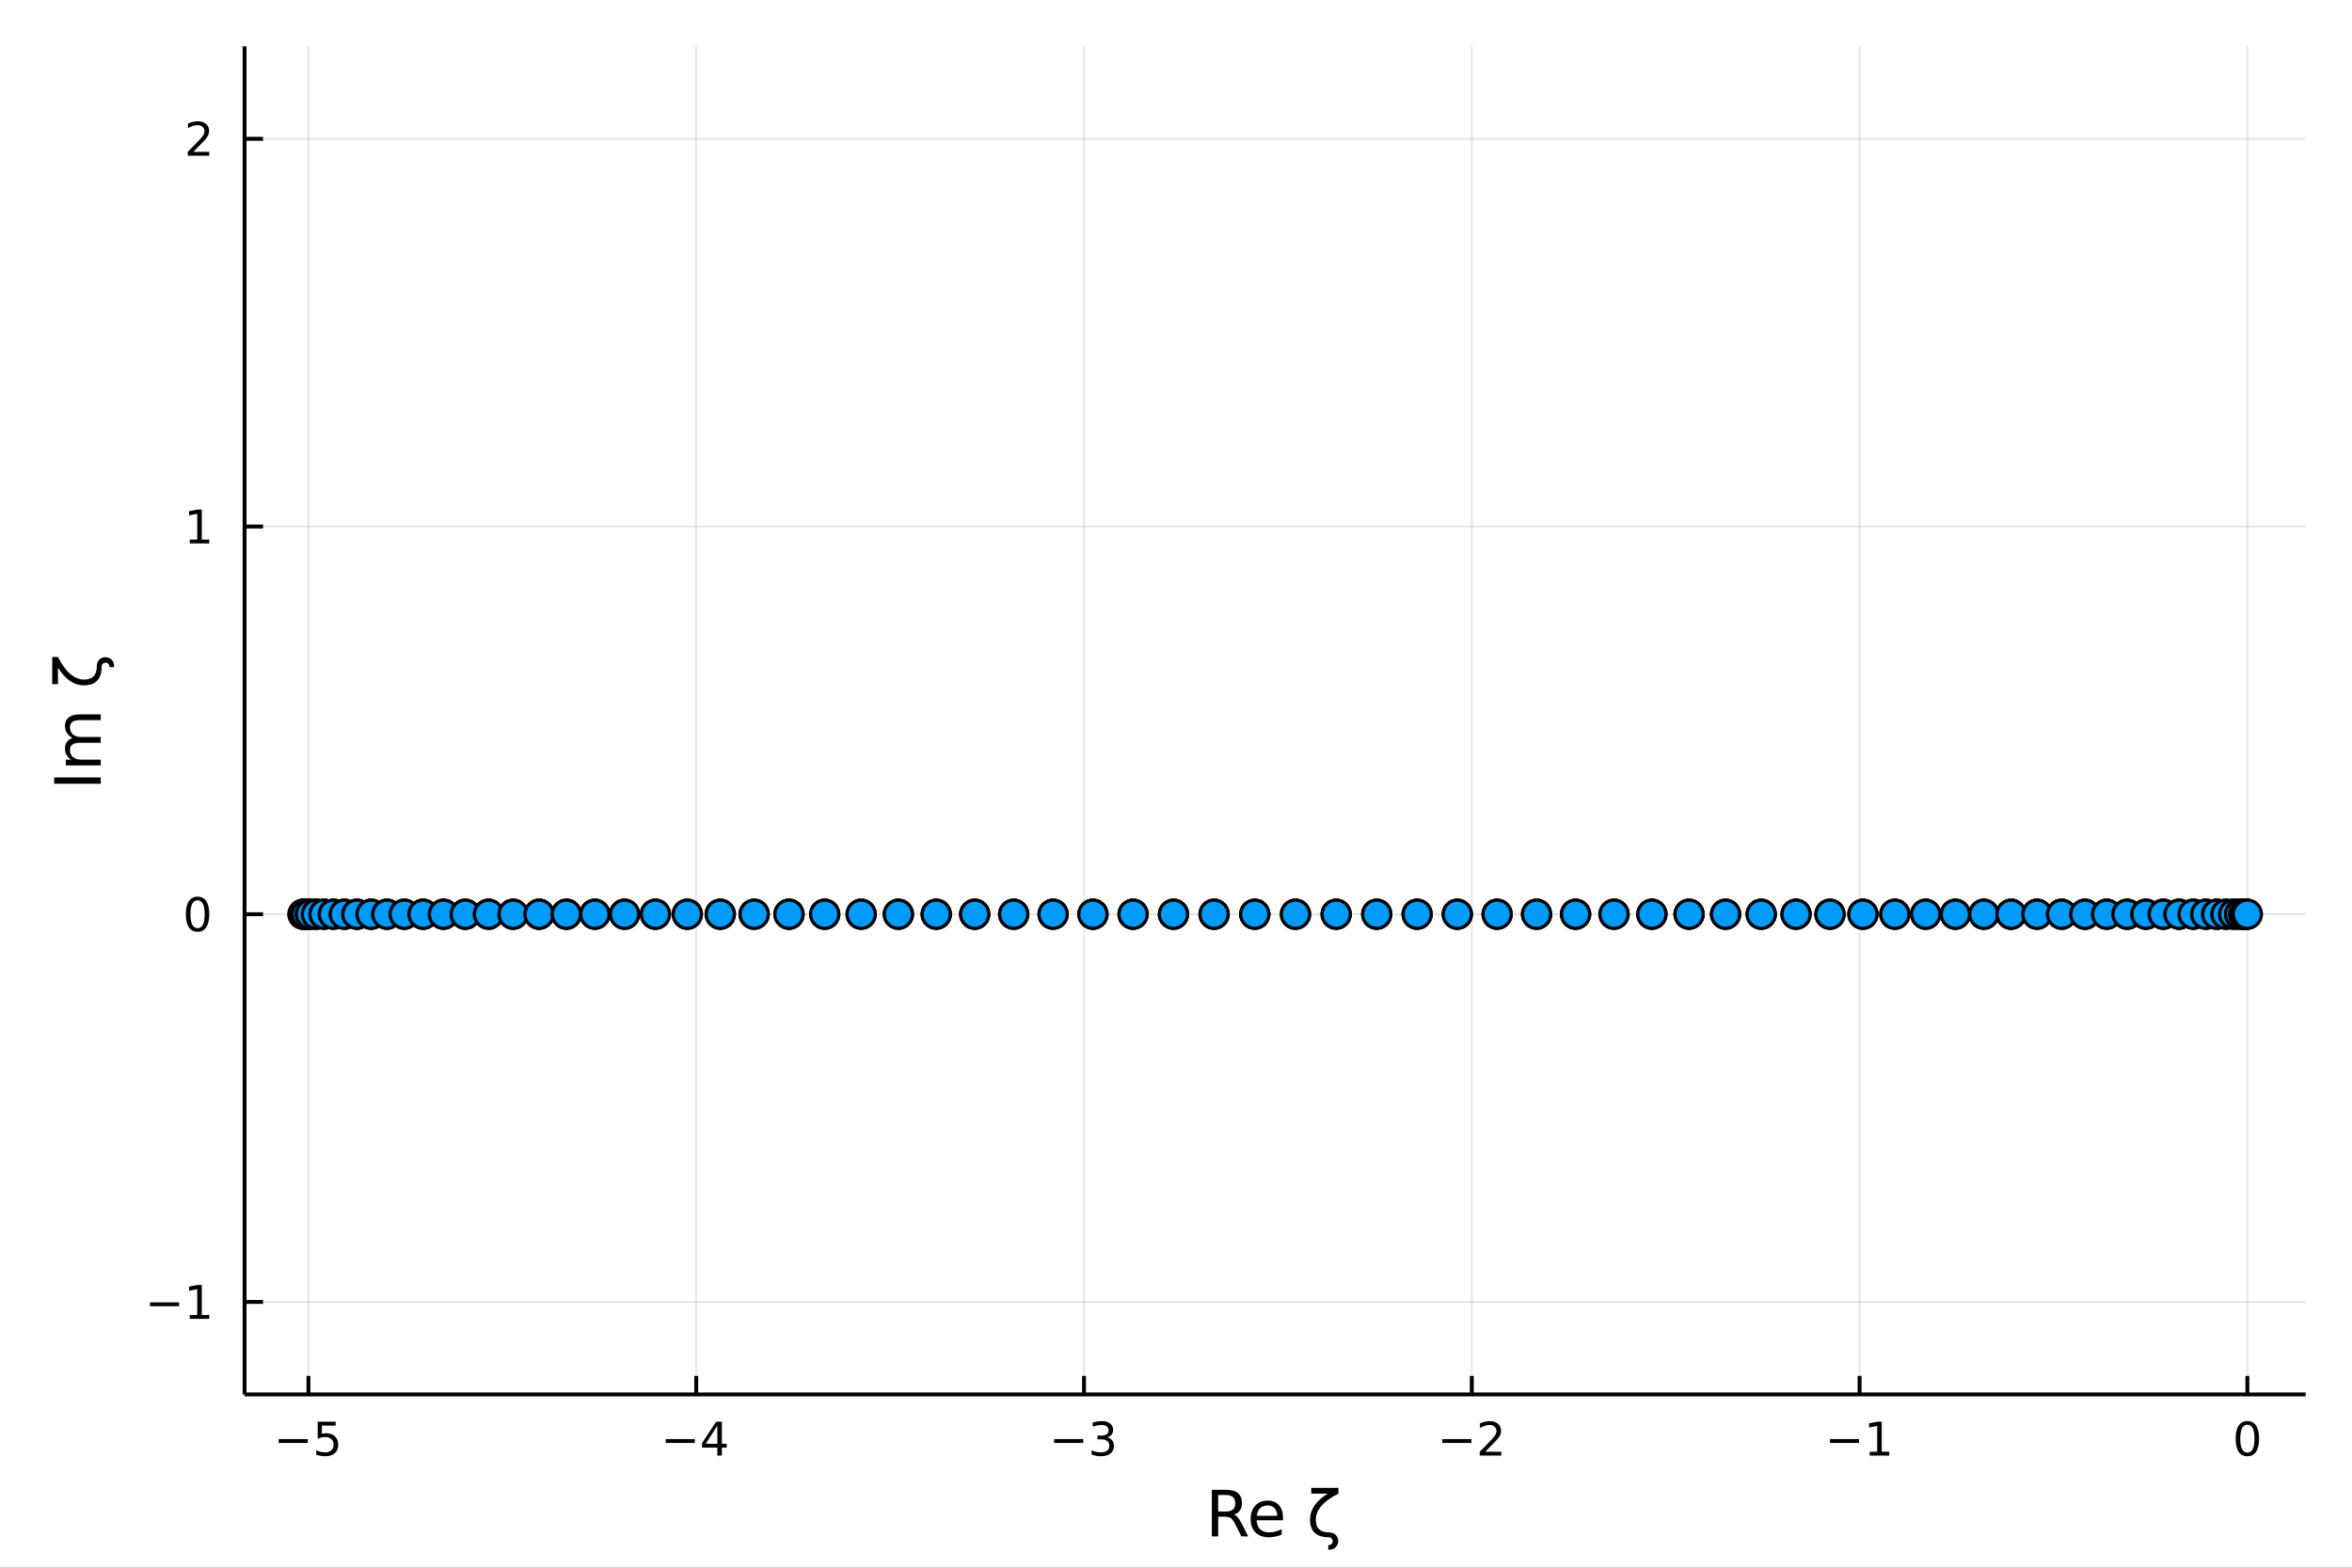 <?xml version="1.0" encoding="utf-8"?>
<svg xmlns="http://www.w3.org/2000/svg" xmlns:xlink="http://www.w3.org/1999/xlink" width="600" height="400" viewBox="0 0 2400 1600">
<rect x="0" y="0" width="2400" height="1600" fill="#333333" stroke="none"/>
<defs>
  <clipPath id="clip000">
    <rect x="0" y="0" width="2400" height="1600"/>
  </clipPath>
</defs>
<path clip-path="url(#clip000)" d="
M0 1600 L2400 1600 L2400 0 L0 0  Z
  " fill="#ffffff" fill-rule="evenodd" fill-opacity="1"/>
<defs>
  <clipPath id="clip001">
    <rect x="480" y="0" width="1681" height="1600"/>
  </clipPath>
</defs>
<path clip-path="url(#clip000)" d="
M249.542 1423.18 L2352.76 1423.18 L2352.76 47.244 L249.542 47.244  Z
  " fill="#ffffff" fill-rule="evenodd" fill-opacity="1"/>
<defs>
  <clipPath id="clip002">
    <rect x="249" y="47" width="2104" height="1377"/>
  </clipPath>
</defs>
<polyline clip-path="url(#clip002)" style="stroke:#000000; stroke-linecap:butt; stroke-linejoin:round; stroke-width:2; stroke-opacity:0.1; fill:none" points="
  314.74,1423.18 314.74,47.244 
  "/>
<polyline clip-path="url(#clip002)" style="stroke:#000000; stroke-linecap:butt; stroke-linejoin:round; stroke-width:2; stroke-opacity:0.1; fill:none" points="
  710.438,1423.18 710.438,47.244 
  "/>
<polyline clip-path="url(#clip002)" style="stroke:#000000; stroke-linecap:butt; stroke-linejoin:round; stroke-width:2; stroke-opacity:0.1; fill:none" points="
  1106.14,1423.18 1106.14,47.244 
  "/>
<polyline clip-path="url(#clip002)" style="stroke:#000000; stroke-linecap:butt; stroke-linejoin:round; stroke-width:2; stroke-opacity:0.1; fill:none" points="
  1501.83,1423.18 1501.83,47.244 
  "/>
<polyline clip-path="url(#clip002)" style="stroke:#000000; stroke-linecap:butt; stroke-linejoin:round; stroke-width:2; stroke-opacity:0.1; fill:none" points="
  1897.53,1423.18 1897.53,47.244 
  "/>
<polyline clip-path="url(#clip002)" style="stroke:#000000; stroke-linecap:butt; stroke-linejoin:round; stroke-width:2; stroke-opacity:0.1; fill:none" points="
  2293.23,1423.18 2293.23,47.244 
  "/>
<polyline clip-path="url(#clip000)" style="stroke:#000000; stroke-linecap:butt; stroke-linejoin:round; stroke-width:4; stroke-opacity:1; fill:none" points="
  249.542,1423.18 2352.76,1423.18 
  "/>
<polyline clip-path="url(#clip000)" style="stroke:#000000; stroke-linecap:butt; stroke-linejoin:round; stroke-width:4; stroke-opacity:1; fill:none" points="
  314.74,1423.18 314.74,1404.28 
  "/>
<polyline clip-path="url(#clip000)" style="stroke:#000000; stroke-linecap:butt; stroke-linejoin:round; stroke-width:4; stroke-opacity:1; fill:none" points="
  710.438,1423.18 710.438,1404.28 
  "/>
<polyline clip-path="url(#clip000)" style="stroke:#000000; stroke-linecap:butt; stroke-linejoin:round; stroke-width:4; stroke-opacity:1; fill:none" points="
  1106.14,1423.18 1106.14,1404.28 
  "/>
<polyline clip-path="url(#clip000)" style="stroke:#000000; stroke-linecap:butt; stroke-linejoin:round; stroke-width:4; stroke-opacity:1; fill:none" points="
  1501.83,1423.18 1501.83,1404.28 
  "/>
<polyline clip-path="url(#clip000)" style="stroke:#000000; stroke-linecap:butt; stroke-linejoin:round; stroke-width:4; stroke-opacity:1; fill:none" points="
  1897.53,1423.18 1897.53,1404.28 
  "/>
<polyline clip-path="url(#clip000)" style="stroke:#000000; stroke-linecap:butt; stroke-linejoin:round; stroke-width:4; stroke-opacity:1; fill:none" points="
  2293.23,1423.18 2293.23,1404.28 
  "/>
<path clip-path="url(#clip000)" d="M284.381 1468.75 L314.057 1468.75 L314.057 1472.69 L284.381 1472.69 L284.381 1468.75 Z" fill="#000000" fill-rule="evenodd" fill-opacity="1" /><path clip-path="url(#clip000)" d="M324.196 1451.02 L342.552 1451.02 L342.552 1454.96 L328.478 1454.96 L328.478 1463.43 Q329.497 1463.08 330.515 1462.92 Q331.534 1462.73 332.552 1462.73 Q338.339 1462.73 341.719 1465.9 Q345.098 1469.08 345.098 1474.49 Q345.098 1480.07 341.626 1483.17 Q338.154 1486.25 331.835 1486.25 Q329.659 1486.25 327.39 1485.88 Q325.145 1485.51 322.737 1484.77 L322.737 1480.07 Q324.821 1481.2 327.043 1481.76 Q329.265 1482.32 331.742 1482.32 Q335.747 1482.32 338.085 1480.21 Q340.423 1478.1 340.423 1474.49 Q340.423 1470.88 338.085 1468.77 Q335.747 1466.67 331.742 1466.67 Q329.867 1466.67 327.992 1467.08 Q326.14 1467.5 324.196 1468.38 L324.196 1451.02 Z" fill="#000000" fill-rule="evenodd" fill-opacity="1" /><path clip-path="url(#clip000)" d="M679.339 1468.75 L709.014 1468.75 L709.014 1472.69 L679.339 1472.69 L679.339 1468.75 Z" fill="#000000" fill-rule="evenodd" fill-opacity="1" /><path clip-path="url(#clip000)" d="M731.954 1455.09 L720.149 1473.54 L731.954 1473.54 L731.954 1455.09 M730.727 1451.02 L736.607 1451.02 L736.607 1473.54 L741.537 1473.54 L741.537 1477.43 L736.607 1477.43 L736.607 1485.58 L731.954 1485.58 L731.954 1477.43 L716.352 1477.43 L716.352 1472.92 L730.727 1451.02 Z" fill="#000000" fill-rule="evenodd" fill-opacity="1" /><path clip-path="url(#clip000)" d="M1075.6 1468.75 L1105.28 1468.75 L1105.28 1472.69 L1075.6 1472.69 L1075.6 1468.75 Z" fill="#000000" fill-rule="evenodd" fill-opacity="1" /><path clip-path="url(#clip000)" d="M1129.54 1466.95 Q1132.9 1467.66 1134.77 1469.93 Q1136.67 1472.2 1136.67 1475.53 Q1136.67 1480.65 1133.15 1483.45 Q1129.63 1486.25 1123.15 1486.25 Q1120.97 1486.25 1118.66 1485.81 Q1116.37 1485.39 1113.91 1484.54 L1113.91 1480.02 Q1115.86 1481.16 1118.17 1481.74 Q1120.49 1482.32 1123.01 1482.32 Q1127.41 1482.32 1129.7 1480.58 Q1132.02 1478.84 1132.02 1475.53 Q1132.02 1472.48 1129.86 1470.77 Q1127.73 1469.03 1123.91 1469.03 L1119.89 1469.03 L1119.89 1465.19 L1124.1 1465.19 Q1127.55 1465.19 1129.38 1463.82 Q1131.21 1462.43 1131.21 1459.84 Q1131.21 1457.18 1129.31 1455.77 Q1127.43 1454.33 1123.91 1454.33 Q1121.99 1454.33 1119.79 1454.75 Q1117.59 1455.16 1114.96 1456.04 L1114.96 1451.88 Q1117.62 1451.14 1119.93 1450.77 Q1122.27 1450.39 1124.33 1450.39 Q1129.65 1450.39 1132.76 1452.83 Q1135.86 1455.23 1135.86 1459.35 Q1135.86 1462.22 1134.21 1464.21 Q1132.57 1466.18 1129.54 1466.95 Z" fill="#000000" fill-rule="evenodd" fill-opacity="1" /><path clip-path="url(#clip000)" d="M1471.78 1468.75 L1501.45 1468.75 L1501.45 1472.69 L1471.78 1472.69 L1471.78 1468.75 Z" fill="#000000" fill-rule="evenodd" fill-opacity="1" /><path clip-path="url(#clip000)" d="M1515.57 1481.64 L1531.89 1481.64 L1531.89 1485.58 L1509.95 1485.58 L1509.95 1481.64 Q1512.61 1478.89 1517.19 1474.26 Q1521.8 1469.61 1522.98 1468.27 Q1525.23 1465.74 1526.11 1464.01 Q1527.01 1462.25 1527.01 1460.56 Q1527.01 1457.8 1525.06 1456.07 Q1523.14 1454.33 1520.04 1454.33 Q1517.84 1454.33 1515.39 1455.09 Q1512.96 1455.86 1510.18 1457.41 L1510.18 1452.69 Q1513 1451.55 1515.46 1450.97 Q1517.91 1450.39 1519.95 1450.39 Q1525.32 1450.39 1528.51 1453.08 Q1531.71 1455.77 1531.71 1460.26 Q1531.71 1462.39 1530.9 1464.31 Q1530.11 1466.2 1528 1468.8 Q1527.42 1469.47 1524.32 1472.69 Q1521.22 1475.88 1515.57 1481.64 Z" fill="#000000" fill-rule="evenodd" fill-opacity="1" /><path clip-path="url(#clip000)" d="M1867.29 1468.75 L1896.97 1468.75 L1896.97 1472.69 L1867.29 1472.69 L1867.29 1468.75 Z" fill="#000000" fill-rule="evenodd" fill-opacity="1" /><path clip-path="url(#clip000)" d="M1907.87 1481.64 L1915.51 1481.64 L1915.51 1455.28 L1907.2 1456.95 L1907.2 1452.69 L1915.46 1451.02 L1920.14 1451.02 L1920.14 1481.64 L1927.78 1481.64 L1927.78 1485.58 L1907.87 1485.58 L1907.87 1481.64 Z" fill="#000000" fill-rule="evenodd" fill-opacity="1" /><path clip-path="url(#clip000)" d="M2293.23 1454.1 Q2289.62 1454.1 2287.79 1457.66 Q2285.99 1461.2 2285.99 1468.33 Q2285.99 1475.44 2287.79 1479.01 Q2289.62 1482.55 2293.23 1482.55 Q2296.87 1482.55 2298.67 1479.01 Q2300.5 1475.44 2300.5 1468.33 Q2300.5 1461.2 2298.67 1457.66 Q2296.87 1454.1 2293.23 1454.1 M2293.23 1450.39 Q2299.04 1450.39 2302.1 1455 Q2305.18 1459.58 2305.18 1468.33 Q2305.18 1477.06 2302.1 1481.67 Q2299.04 1486.25 2293.23 1486.25 Q2287.42 1486.25 2284.34 1481.67 Q2281.29 1477.06 2281.29 1468.33 Q2281.29 1459.58 2284.34 1455 Q2287.42 1450.39 2293.23 1450.39 Z" fill="#000000" fill-rule="evenodd" fill-opacity="1" /><path clip-path="url(#clip000)" d="M1259.12 1545.76 Q1261.19 1546.46 1263.13 1548.76 Q1265.1 1551.05 1267.08 1555.06 L1273.6 1568.04 L1266.69 1568.04 L1260.62 1555.85 Q1258.26 1551.08 1256.03 1549.52 Q1253.84 1547.96 1250.02 1547.96 L1243.01 1547.96 L1243.01 1568.04 L1236.58 1568.04 L1236.58 1520.52 L1251.1 1520.52 Q1259.25 1520.52 1263.26 1523.93 Q1267.27 1527.34 1267.27 1534.21 Q1267.27 1538.7 1265.17 1541.66 Q1263.1 1544.62 1259.12 1545.76 M1243.01 1525.81 L1243.01 1542.68 L1251.1 1542.68 Q1255.75 1542.68 1258.1 1540.54 Q1260.49 1538.38 1260.49 1534.21 Q1260.49 1530.04 1258.1 1527.94 Q1255.75 1525.81 1251.1 1525.81 L1243.01 1525.81 Z" fill="#000000" fill-rule="evenodd" fill-opacity="1" /><path clip-path="url(#clip000)" d="M1309.19 1548.76 L1309.19 1551.62 L1282.26 1551.62 Q1282.64 1557.67 1285.89 1560.85 Q1289.17 1564 1294.99 1564 Q1298.36 1564 1301.51 1563.17 Q1304.7 1562.35 1307.82 1560.69 L1307.82 1566.23 Q1304.67 1567.57 1301.36 1568.27 Q1298.05 1568.97 1294.64 1568.97 Q1286.11 1568.97 1281.11 1564 Q1276.15 1559.04 1276.15 1550.57 Q1276.15 1541.82 1280.86 1536.69 Q1285.6 1531.54 1293.62 1531.54 Q1300.81 1531.54 1304.98 1536.18 Q1309.19 1540.8 1309.19 1548.76 M1303.33 1547.04 Q1303.27 1542.23 1300.62 1539.37 Q1298.01 1536.5 1293.69 1536.5 Q1288.78 1536.5 1285.82 1539.27 Q1282.9 1542.04 1282.45 1547.07 L1303.33 1547.04 Z" fill="#000000" fill-rule="evenodd" fill-opacity="1" /><path clip-path="url(#clip000)" d="M1356.1 1564 Q1360.3 1564.03 1362.82 1566.42 Q1365.49 1568.94 1365.49 1572.75 Q1365.49 1576.41 1363.14 1578.96 Q1360.59 1581.73 1355.4 1581.73 Q1355.4 1579.34 1355.4 1576.92 Q1357.6 1577.08 1358.93 1575.68 Q1359.95 1574.57 1359.95 1573.39 Q1359.95 1571.7 1358.93 1570.3 Q1357.95 1568.97 1356.1 1568.97 Q1336.81 1568.97 1336.78 1551.05 Q1336.78 1535.39 1354.96 1524.41 L1338.02 1524.41 L1338.02 1518.52 L1365.71 1518.52 L1365.71 1524.41 Q1342.67 1535.99 1342.67 1551.05 Q1342.67 1564 1356.1 1564 Z" fill="#000000" fill-rule="evenodd" fill-opacity="1" /><polyline clip-path="url(#clip002)" style="stroke:#000000; stroke-linecap:butt; stroke-linejoin:round; stroke-width:2; stroke-opacity:0.1; fill:none" points="
  249.542,1328.76 2352.76,1328.76 
  "/>
<polyline clip-path="url(#clip002)" style="stroke:#000000; stroke-linecap:butt; stroke-linejoin:round; stroke-width:2; stroke-opacity:0.1; fill:none" points="
  249.542,933.061 2352.76,933.061 
  "/>
<polyline clip-path="url(#clip002)" style="stroke:#000000; stroke-linecap:butt; stroke-linejoin:round; stroke-width:2; stroke-opacity:0.1; fill:none" points="
  249.542,537.363 2352.76,537.363 
  "/>
<polyline clip-path="url(#clip002)" style="stroke:#000000; stroke-linecap:butt; stroke-linejoin:round; stroke-width:2; stroke-opacity:0.1; fill:none" points="
  249.542,141.665 2352.76,141.665 
  "/>
<polyline clip-path="url(#clip000)" style="stroke:#000000; stroke-linecap:butt; stroke-linejoin:round; stroke-width:4; stroke-opacity:1; fill:none" points="
  249.542,1423.18 249.542,47.244 
  "/>
<polyline clip-path="url(#clip000)" style="stroke:#000000; stroke-linecap:butt; stroke-linejoin:round; stroke-width:4; stroke-opacity:1; fill:none" points="
  249.542,1328.76 268.44,1328.76 
  "/>
<polyline clip-path="url(#clip000)" style="stroke:#000000; stroke-linecap:butt; stroke-linejoin:round; stroke-width:4; stroke-opacity:1; fill:none" points="
  249.542,933.061 268.44,933.061 
  "/>
<polyline clip-path="url(#clip000)" style="stroke:#000000; stroke-linecap:butt; stroke-linejoin:round; stroke-width:4; stroke-opacity:1; fill:none" points="
  249.542,537.363 268.44,537.363 
  "/>
<polyline clip-path="url(#clip000)" style="stroke:#000000; stroke-linecap:butt; stroke-linejoin:round; stroke-width:4; stroke-opacity:1; fill:none" points="
  249.542,141.665 268.44,141.665 
  "/>
<path clip-path="url(#clip000)" d="M153.056 1329.21 L182.732 1329.21 L182.732 1333.15 L153.056 1333.15 L153.056 1329.21 Z" fill="#000000" fill-rule="evenodd" fill-opacity="1" /><path clip-path="url(#clip000)" d="M193.635 1342.1 L201.274 1342.1 L201.274 1315.74 L192.963 1317.41 L192.963 1313.15 L201.227 1311.48 L205.903 1311.48 L205.903 1342.1 L213.542 1342.1 L213.542 1346.04 L193.635 1346.04 L193.635 1342.1 Z" fill="#000000" fill-rule="evenodd" fill-opacity="1" /><path clip-path="url(#clip000)" d="M201.598 918.86 Q197.987 918.86 196.158 922.425 Q194.352 925.966 194.352 933.096 Q194.352 940.202 196.158 943.767 Q197.987 947.309 201.598 947.309 Q205.232 947.309 207.037 943.767 Q208.866 940.202 208.866 933.096 Q208.866 925.966 207.037 922.425 Q205.232 918.86 201.598 918.86 M201.598 915.156 Q207.408 915.156 210.463 919.763 Q213.542 924.346 213.542 933.096 Q213.542 941.823 210.463 946.429 Q207.408 951.012 201.598 951.012 Q195.787 951.012 192.709 946.429 Q189.653 941.823 189.653 933.096 Q189.653 924.346 192.709 919.763 Q195.787 915.156 201.598 915.156 Z" fill="#000000" fill-rule="evenodd" fill-opacity="1" /><path clip-path="url(#clip000)" d="M193.635 550.708 L201.274 550.708 L201.274 524.342 L192.963 526.009 L192.963 521.75 L201.227 520.083 L205.903 520.083 L205.903 550.708 L213.542 550.708 L213.542 554.643 L193.635 554.643 L193.635 550.708 Z" fill="#000000" fill-rule="evenodd" fill-opacity="1" /><path clip-path="url(#clip000)" d="M197.223 155.009 L213.542 155.009 L213.542 158.945 L191.598 158.945 L191.598 155.009 Q194.26 152.255 198.843 147.625 Q203.449 142.972 204.63 141.63 Q206.875 139.107 207.755 137.371 Q208.658 135.611 208.658 133.922 Q208.658 131.167 206.713 129.431 Q204.792 127.695 201.69 127.695 Q199.491 127.695 197.037 128.459 Q194.607 129.223 191.829 130.773 L191.829 126.051 Q194.653 124.917 197.107 124.338 Q199.561 123.76 201.598 123.76 Q206.968 123.76 210.162 126.445 Q213.357 129.13 213.357 133.621 Q213.357 135.75 212.547 137.672 Q211.76 139.57 209.653 142.162 Q209.074 142.834 205.973 146.051 Q202.871 149.246 197.223 155.009 Z" fill="#000000" fill-rule="evenodd" fill-opacity="1" /><path clip-path="url(#clip000)" d="M55.28 799.903 L55.28 793.474 L102.8 793.474 L102.8 799.903 L55.28 799.903 Z" fill="#000000" fill-rule="evenodd" fill-opacity="1" /><path clip-path="url(#clip000)" d="M73.995 753.179 Q70.049 750.983 68.171 747.927 Q66.293 744.872 66.293 740.734 Q66.293 735.164 70.208 732.141 Q74.091 729.117 81.284 729.117 L102.8 729.117 L102.8 735.005 L81.475 735.005 Q76.351 735.005 73.868 736.819 Q71.385 738.634 71.385 742.357 Q71.385 746.909 74.409 749.551 Q77.433 752.192 82.653 752.192 L102.8 752.192 L102.8 758.081 L81.475 758.081 Q76.319 758.081 73.868 759.895 Q71.385 761.709 71.385 765.497 Q71.385 769.985 74.441 772.626 Q77.465 775.268 82.653 775.268 L102.8 775.268 L102.8 781.156 L67.152 781.156 L67.152 775.268 L72.691 775.268 Q69.412 773.263 67.853 770.462 Q66.293 767.661 66.293 763.81 Q66.293 759.927 68.266 757.221 Q70.24 754.484 73.995 753.179 Z" fill="#000000" fill-rule="evenodd" fill-opacity="1" /><path clip-path="url(#clip000)" d="M98.758 680.133 Q98.79 675.931 101.177 673.417 Q103.691 670.743 107.511 670.743 Q111.171 670.743 113.717 673.099 Q116.487 675.645 116.487 680.833 Q114.099 680.833 111.68 680.833 Q111.84 678.637 110.439 677.3 Q109.325 676.281 108.147 676.281 Q106.461 676.281 105.06 677.3 Q103.723 678.287 103.723 680.133 Q103.723 699.421 85.804 699.453 Q70.144 699.453 59.163 681.279 L59.163 698.211 L53.275 698.211 L53.275 670.52 L59.163 670.52 Q70.749 693.564 85.804 693.564 Q98.758 693.564 98.758 680.133 Z" fill="#000000" fill-rule="evenodd" fill-opacity="1" /><circle clip-path="url(#clip002)" cx="309.067" cy="933.061" r="14.4" fill="#009af9" fill-rule="evenodd" fill-opacity="1" stroke="#000000" stroke-opacity="1" stroke-width="3.2"/>
<circle clip-path="url(#clip002)" cx="309.937" cy="933.061" r="14.4" fill="#009af9" fill-rule="evenodd" fill-opacity="1" stroke="#000000" stroke-opacity="1" stroke-width="3.2"/>
<circle clip-path="url(#clip002)" cx="309.937" cy="933.061" r="14.4" fill="#009af9" fill-rule="evenodd" fill-opacity="1" stroke="#000000" stroke-opacity="1" stroke-width="3.2"/>
<circle clip-path="url(#clip002)" cx="312.546" cy="933.061" r="14.4" fill="#009af9" fill-rule="evenodd" fill-opacity="1" stroke="#000000" stroke-opacity="1" stroke-width="3.2"/>
<circle clip-path="url(#clip002)" cx="312.546" cy="933.061" r="14.4" fill="#009af9" fill-rule="evenodd" fill-opacity="1" stroke="#000000" stroke-opacity="1" stroke-width="3.2"/>
<circle clip-path="url(#clip002)" cx="316.89" cy="933.061" r="14.4" fill="#009af9" fill-rule="evenodd" fill-opacity="1" stroke="#000000" stroke-opacity="1" stroke-width="3.2"/>
<circle clip-path="url(#clip002)" cx="316.89" cy="933.061" r="14.4" fill="#009af9" fill-rule="evenodd" fill-opacity="1" stroke="#000000" stroke-opacity="1" stroke-width="3.2"/>
<circle clip-path="url(#clip002)" cx="322.96" cy="933.061" r="14.4" fill="#009af9" fill-rule="evenodd" fill-opacity="1" stroke="#000000" stroke-opacity="1" stroke-width="3.2"/>
<circle clip-path="url(#clip002)" cx="322.96" cy="933.061" r="14.4" fill="#009af9" fill-rule="evenodd" fill-opacity="1" stroke="#000000" stroke-opacity="1" stroke-width="3.2"/>
<circle clip-path="url(#clip002)" cx="330.746" cy="933.061" r="14.4" fill="#009af9" fill-rule="evenodd" fill-opacity="1" stroke="#000000" stroke-opacity="1" stroke-width="3.2"/>
<circle clip-path="url(#clip002)" cx="330.746" cy="933.061" r="14.4" fill="#009af9" fill-rule="evenodd" fill-opacity="1" stroke="#000000" stroke-opacity="1" stroke-width="3.2"/>
<circle clip-path="url(#clip002)" cx="340.235" cy="933.061" r="14.4" fill="#009af9" fill-rule="evenodd" fill-opacity="1" stroke="#000000" stroke-opacity="1" stroke-width="3.2"/>
<circle clip-path="url(#clip002)" cx="340.235" cy="933.061" r="14.4" fill="#009af9" fill-rule="evenodd" fill-opacity="1" stroke="#000000" stroke-opacity="1" stroke-width="3.2"/>
<circle clip-path="url(#clip002)" cx="351.41" cy="933.061" r="14.4" fill="#009af9" fill-rule="evenodd" fill-opacity="1" stroke="#000000" stroke-opacity="1" stroke-width="3.2"/>
<circle clip-path="url(#clip002)" cx="351.41" cy="933.061" r="14.4" fill="#009af9" fill-rule="evenodd" fill-opacity="1" stroke="#000000" stroke-opacity="1" stroke-width="3.2"/>
<circle clip-path="url(#clip002)" cx="364.25" cy="933.061" r="14.4" fill="#009af9" fill-rule="evenodd" fill-opacity="1" stroke="#000000" stroke-opacity="1" stroke-width="3.2"/>
<circle clip-path="url(#clip002)" cx="364.25" cy="933.061" r="14.4" fill="#009af9" fill-rule="evenodd" fill-opacity="1" stroke="#000000" stroke-opacity="1" stroke-width="3.2"/>
<circle clip-path="url(#clip002)" cx="378.734" cy="933.061" r="14.4" fill="#009af9" fill-rule="evenodd" fill-opacity="1" stroke="#000000" stroke-opacity="1" stroke-width="3.2"/>
<circle clip-path="url(#clip002)" cx="378.734" cy="933.061" r="14.4" fill="#009af9" fill-rule="evenodd" fill-opacity="1" stroke="#000000" stroke-opacity="1" stroke-width="3.2"/>
<circle clip-path="url(#clip002)" cx="394.837" cy="933.061" r="14.4" fill="#009af9" fill-rule="evenodd" fill-opacity="1" stroke="#000000" stroke-opacity="1" stroke-width="3.2"/>
<circle clip-path="url(#clip002)" cx="394.837" cy="933.061" r="14.4" fill="#009af9" fill-rule="evenodd" fill-opacity="1" stroke="#000000" stroke-opacity="1" stroke-width="3.2"/>
<circle clip-path="url(#clip002)" cx="412.529" cy="933.061" r="14.4" fill="#009af9" fill-rule="evenodd" fill-opacity="1" stroke="#000000" stroke-opacity="1" stroke-width="3.2"/>
<circle clip-path="url(#clip002)" cx="412.529" cy="933.061" r="14.4" fill="#009af9" fill-rule="evenodd" fill-opacity="1" stroke="#000000" stroke-opacity="1" stroke-width="3.2"/>
<circle clip-path="url(#clip002)" cx="431.781" cy="933.061" r="14.4" fill="#009af9" fill-rule="evenodd" fill-opacity="1" stroke="#000000" stroke-opacity="1" stroke-width="3.2"/>
<circle clip-path="url(#clip002)" cx="431.781" cy="933.061" r="14.4" fill="#009af9" fill-rule="evenodd" fill-opacity="1" stroke="#000000" stroke-opacity="1" stroke-width="3.2"/>
<circle clip-path="url(#clip002)" cx="452.557" cy="933.061" r="14.4" fill="#009af9" fill-rule="evenodd" fill-opacity="1" stroke="#000000" stroke-opacity="1" stroke-width="3.2"/>
<circle clip-path="url(#clip002)" cx="452.557" cy="933.061" r="14.4" fill="#009af9" fill-rule="evenodd" fill-opacity="1" stroke="#000000" stroke-opacity="1" stroke-width="3.2"/>
<circle clip-path="url(#clip002)" cx="474.823" cy="933.061" r="14.4" fill="#009af9" fill-rule="evenodd" fill-opacity="1" stroke="#000000" stroke-opacity="1" stroke-width="3.2"/>
<circle clip-path="url(#clip002)" cx="474.823" cy="933.061" r="14.4" fill="#009af9" fill-rule="evenodd" fill-opacity="1" stroke="#000000" stroke-opacity="1" stroke-width="3.2"/>
<circle clip-path="url(#clip002)" cx="498.538" cy="933.061" r="14.4" fill="#009af9" fill-rule="evenodd" fill-opacity="1" stroke="#000000" stroke-opacity="1" stroke-width="3.2"/>
<circle clip-path="url(#clip002)" cx="498.538" cy="933.061" r="14.4" fill="#009af9" fill-rule="evenodd" fill-opacity="1" stroke="#000000" stroke-opacity="1" stroke-width="3.2"/>
<circle clip-path="url(#clip002)" cx="523.661" cy="933.061" r="14.4" fill="#009af9" fill-rule="evenodd" fill-opacity="1" stroke="#000000" stroke-opacity="1" stroke-width="3.2"/>
<circle clip-path="url(#clip002)" cx="523.661" cy="933.061" r="14.4" fill="#009af9" fill-rule="evenodd" fill-opacity="1" stroke="#000000" stroke-opacity="1" stroke-width="3.2"/>
<circle clip-path="url(#clip002)" cx="550.148" cy="933.061" r="14.4" fill="#009af9" fill-rule="evenodd" fill-opacity="1" stroke="#000000" stroke-opacity="1" stroke-width="3.2"/>
<circle clip-path="url(#clip002)" cx="550.148" cy="933.061" r="14.4" fill="#009af9" fill-rule="evenodd" fill-opacity="1" stroke="#000000" stroke-opacity="1" stroke-width="3.2"/>
<circle clip-path="url(#clip002)" cx="577.952" cy="933.061" r="14.4" fill="#009af9" fill-rule="evenodd" fill-opacity="1" stroke="#000000" stroke-opacity="1" stroke-width="3.2"/>
<circle clip-path="url(#clip002)" cx="577.952" cy="933.061" r="14.4" fill="#009af9" fill-rule="evenodd" fill-opacity="1" stroke="#000000" stroke-opacity="1" stroke-width="3.2"/>
<circle clip-path="url(#clip002)" cx="607.026" cy="933.061" r="14.4" fill="#009af9" fill-rule="evenodd" fill-opacity="1" stroke="#000000" stroke-opacity="1" stroke-width="3.2"/>
<circle clip-path="url(#clip002)" cx="607.026" cy="933.061" r="14.4" fill="#009af9" fill-rule="evenodd" fill-opacity="1" stroke="#000000" stroke-opacity="1" stroke-width="3.2"/>
<circle clip-path="url(#clip002)" cx="637.317" cy="933.061" r="14.4" fill="#009af9" fill-rule="evenodd" fill-opacity="1" stroke="#000000" stroke-opacity="1" stroke-width="3.2"/>
<circle clip-path="url(#clip002)" cx="637.317" cy="933.061" r="14.4" fill="#009af9" fill-rule="evenodd" fill-opacity="1" stroke="#000000" stroke-opacity="1" stroke-width="3.2"/>
<circle clip-path="url(#clip002)" cx="668.772" cy="933.061" r="14.4" fill="#009af9" fill-rule="evenodd" fill-opacity="1" stroke="#000000" stroke-opacity="1" stroke-width="3.2"/>
<circle clip-path="url(#clip002)" cx="668.772" cy="933.061" r="14.4" fill="#009af9" fill-rule="evenodd" fill-opacity="1" stroke="#000000" stroke-opacity="1" stroke-width="3.2"/>
<circle clip-path="url(#clip002)" cx="701.337" cy="933.061" r="14.4" fill="#009af9" fill-rule="evenodd" fill-opacity="1" stroke="#000000" stroke-opacity="1" stroke-width="3.2"/>
<circle clip-path="url(#clip002)" cx="701.337" cy="933.061" r="14.4" fill="#009af9" fill-rule="evenodd" fill-opacity="1" stroke="#000000" stroke-opacity="1" stroke-width="3.2"/>
<circle clip-path="url(#clip002)" cx="734.954" cy="933.061" r="14.4" fill="#009af9" fill-rule="evenodd" fill-opacity="1" stroke="#000000" stroke-opacity="1" stroke-width="3.2"/>
<circle clip-path="url(#clip002)" cx="734.954" cy="933.061" r="14.4" fill="#009af9" fill-rule="evenodd" fill-opacity="1" stroke="#000000" stroke-opacity="1" stroke-width="3.2"/>
<circle clip-path="url(#clip002)" cx="769.565" cy="933.061" r="14.4" fill="#009af9" fill-rule="evenodd" fill-opacity="1" stroke="#000000" stroke-opacity="1" stroke-width="3.2"/>
<circle clip-path="url(#clip002)" cx="769.565" cy="933.061" r="14.4" fill="#009af9" fill-rule="evenodd" fill-opacity="1" stroke="#000000" stroke-opacity="1" stroke-width="3.2"/>
<circle clip-path="url(#clip002)" cx="805.108" cy="933.061" r="14.4" fill="#009af9" fill-rule="evenodd" fill-opacity="1" stroke="#000000" stroke-opacity="1" stroke-width="3.2"/>
<circle clip-path="url(#clip002)" cx="805.108" cy="933.061" r="14.4" fill="#009af9" fill-rule="evenodd" fill-opacity="1" stroke="#000000" stroke-opacity="1" stroke-width="3.2"/>
<circle clip-path="url(#clip002)" cx="841.521" cy="933.061" r="14.4" fill="#009af9" fill-rule="evenodd" fill-opacity="1" stroke="#000000" stroke-opacity="1" stroke-width="3.2"/>
<circle clip-path="url(#clip002)" cx="841.521" cy="933.061" r="14.4" fill="#009af9" fill-rule="evenodd" fill-opacity="1" stroke="#000000" stroke-opacity="1" stroke-width="3.2"/>
<circle clip-path="url(#clip002)" cx="878.741" cy="933.061" r="14.4" fill="#009af9" fill-rule="evenodd" fill-opacity="1" stroke="#000000" stroke-opacity="1" stroke-width="3.2"/>
<circle clip-path="url(#clip002)" cx="878.741" cy="933.061" r="14.4" fill="#009af9" fill-rule="evenodd" fill-opacity="1" stroke="#000000" stroke-opacity="1" stroke-width="3.2"/>
<circle clip-path="url(#clip002)" cx="916.702" cy="933.061" r="14.4" fill="#009af9" fill-rule="evenodd" fill-opacity="1" stroke="#000000" stroke-opacity="1" stroke-width="3.2"/>
<circle clip-path="url(#clip002)" cx="916.702" cy="933.061" r="14.4" fill="#009af9" fill-rule="evenodd" fill-opacity="1" stroke="#000000" stroke-opacity="1" stroke-width="3.2"/>
<circle clip-path="url(#clip002)" cx="955.337" cy="933.061" r="14.4" fill="#009af9" fill-rule="evenodd" fill-opacity="1" stroke="#000000" stroke-opacity="1" stroke-width="3.2"/>
<circle clip-path="url(#clip002)" cx="955.337" cy="933.061" r="14.4" fill="#009af9" fill-rule="evenodd" fill-opacity="1" stroke="#000000" stroke-opacity="1" stroke-width="3.2"/>
<circle clip-path="url(#clip002)" cx="994.579" cy="933.061" r="14.4" fill="#009af9" fill-rule="evenodd" fill-opacity="1" stroke="#000000" stroke-opacity="1" stroke-width="3.2"/>
<circle clip-path="url(#clip002)" cx="994.579" cy="933.061" r="14.4" fill="#009af9" fill-rule="evenodd" fill-opacity="1" stroke="#000000" stroke-opacity="1" stroke-width="3.2"/>
<circle clip-path="url(#clip002)" cx="1034.36" cy="933.061" r="14.4" fill="#009af9" fill-rule="evenodd" fill-opacity="1" stroke="#000000" stroke-opacity="1" stroke-width="3.2"/>
<circle clip-path="url(#clip002)" cx="1034.36" cy="933.061" r="14.4" fill="#009af9" fill-rule="evenodd" fill-opacity="1" stroke="#000000" stroke-opacity="1" stroke-width="3.2"/>
<circle clip-path="url(#clip002)" cx="1074.61" cy="933.061" r="14.4" fill="#009af9" fill-rule="evenodd" fill-opacity="1" stroke="#000000" stroke-opacity="1" stroke-width="3.2"/>
<circle clip-path="url(#clip002)" cx="1074.61" cy="933.061" r="14.4" fill="#009af9" fill-rule="evenodd" fill-opacity="1" stroke="#000000" stroke-opacity="1" stroke-width="3.2"/>
<circle clip-path="url(#clip002)" cx="1115.25" cy="933.061" r="14.4" fill="#009af9" fill-rule="evenodd" fill-opacity="1" stroke="#000000" stroke-opacity="1" stroke-width="3.2"/>
<circle clip-path="url(#clip002)" cx="1115.25" cy="933.061" r="14.4" fill="#009af9" fill-rule="evenodd" fill-opacity="1" stroke="#000000" stroke-opacity="1" stroke-width="3.2"/>
<circle clip-path="url(#clip002)" cx="1156.22" cy="933.061" r="14.4" fill="#009af9" fill-rule="evenodd" fill-opacity="1" stroke="#000000" stroke-opacity="1" stroke-width="3.2"/>
<circle clip-path="url(#clip002)" cx="1156.22" cy="933.061" r="14.4" fill="#009af9" fill-rule="evenodd" fill-opacity="1" stroke="#000000" stroke-opacity="1" stroke-width="3.2"/>
<circle clip-path="url(#clip002)" cx="1197.45" cy="933.061" r="14.4" fill="#009af9" fill-rule="evenodd" fill-opacity="1" stroke="#000000" stroke-opacity="1" stroke-width="3.2"/>
<circle clip-path="url(#clip002)" cx="1197.45" cy="933.061" r="14.4" fill="#009af9" fill-rule="evenodd" fill-opacity="1" stroke="#000000" stroke-opacity="1" stroke-width="3.2"/>
<circle clip-path="url(#clip002)" cx="1238.86" cy="933.061" r="14.4" fill="#009af9" fill-rule="evenodd" fill-opacity="1" stroke="#000000" stroke-opacity="1" stroke-width="3.2"/>
<circle clip-path="url(#clip002)" cx="1238.86" cy="933.061" r="14.4" fill="#009af9" fill-rule="evenodd" fill-opacity="1" stroke="#000000" stroke-opacity="1" stroke-width="3.2"/>
<circle clip-path="url(#clip002)" cx="1280.37" cy="933.061" r="14.4" fill="#009af9" fill-rule="evenodd" fill-opacity="1" stroke="#000000" stroke-opacity="1" stroke-width="3.2"/>
<circle clip-path="url(#clip002)" cx="1280.37" cy="933.061" r="14.4" fill="#009af9" fill-rule="evenodd" fill-opacity="1" stroke="#000000" stroke-opacity="1" stroke-width="3.2"/>
<circle clip-path="url(#clip002)" cx="1321.93" cy="933.061" r="14.4" fill="#009af9" fill-rule="evenodd" fill-opacity="1" stroke="#000000" stroke-opacity="1" stroke-width="3.2"/>
<circle clip-path="url(#clip002)" cx="1321.93" cy="933.061" r="14.4" fill="#009af9" fill-rule="evenodd" fill-opacity="1" stroke="#000000" stroke-opacity="1" stroke-width="3.2"/>
<circle clip-path="url(#clip002)" cx="1363.44" cy="933.061" r="14.4" fill="#009af9" fill-rule="evenodd" fill-opacity="1" stroke="#000000" stroke-opacity="1" stroke-width="3.2"/>
<circle clip-path="url(#clip002)" cx="1363.44" cy="933.061" r="14.4" fill="#009af9" fill-rule="evenodd" fill-opacity="1" stroke="#000000" stroke-opacity="1" stroke-width="3.2"/>
<circle clip-path="url(#clip002)" cx="1404.85" cy="933.061" r="14.4" fill="#009af9" fill-rule="evenodd" fill-opacity="1" stroke="#000000" stroke-opacity="1" stroke-width="3.2"/>
<circle clip-path="url(#clip002)" cx="1404.85" cy="933.061" r="14.4" fill="#009af9" fill-rule="evenodd" fill-opacity="1" stroke="#000000" stroke-opacity="1" stroke-width="3.2"/>
<circle clip-path="url(#clip002)" cx="1446.08" cy="933.061" r="14.4" fill="#009af9" fill-rule="evenodd" fill-opacity="1" stroke="#000000" stroke-opacity="1" stroke-width="3.2"/>
<circle clip-path="url(#clip002)" cx="1446.08" cy="933.061" r="14.4" fill="#009af9" fill-rule="evenodd" fill-opacity="1" stroke="#000000" stroke-opacity="1" stroke-width="3.2"/>
<circle clip-path="url(#clip002)" cx="1487.05" cy="933.061" r="14.4" fill="#009af9" fill-rule="evenodd" fill-opacity="1" stroke="#000000" stroke-opacity="1" stroke-width="3.2"/>
<circle clip-path="url(#clip002)" cx="1487.05" cy="933.061" r="14.4" fill="#009af9" fill-rule="evenodd" fill-opacity="1" stroke="#000000" stroke-opacity="1" stroke-width="3.2"/>
<circle clip-path="url(#clip002)" cx="1527.69" cy="933.061" r="14.4" fill="#009af9" fill-rule="evenodd" fill-opacity="1" stroke="#000000" stroke-opacity="1" stroke-width="3.2"/>
<circle clip-path="url(#clip002)" cx="1527.69" cy="933.061" r="14.4" fill="#009af9" fill-rule="evenodd" fill-opacity="1" stroke="#000000" stroke-opacity="1" stroke-width="3.2"/>
<circle clip-path="url(#clip002)" cx="1567.94" cy="933.061" r="14.4" fill="#009af9" fill-rule="evenodd" fill-opacity="1" stroke="#000000" stroke-opacity="1" stroke-width="3.2"/>
<circle clip-path="url(#clip002)" cx="1567.94" cy="933.061" r="14.4" fill="#009af9" fill-rule="evenodd" fill-opacity="1" stroke="#000000" stroke-opacity="1" stroke-width="3.2"/>
<circle clip-path="url(#clip002)" cx="1607.72" cy="933.061" r="14.4" fill="#009af9" fill-rule="evenodd" fill-opacity="1" stroke="#000000" stroke-opacity="1" stroke-width="3.2"/>
<circle clip-path="url(#clip002)" cx="1607.72" cy="933.061" r="14.4" fill="#009af9" fill-rule="evenodd" fill-opacity="1" stroke="#000000" stroke-opacity="1" stroke-width="3.2"/>
<circle clip-path="url(#clip002)" cx="1646.96" cy="933.061" r="14.4" fill="#009af9" fill-rule="evenodd" fill-opacity="1" stroke="#000000" stroke-opacity="1" stroke-width="3.2"/>
<circle clip-path="url(#clip002)" cx="1646.96" cy="933.061" r="14.4" fill="#009af9" fill-rule="evenodd" fill-opacity="1" stroke="#000000" stroke-opacity="1" stroke-width="3.2"/>
<circle clip-path="url(#clip002)" cx="1685.6" cy="933.061" r="14.4" fill="#009af9" fill-rule="evenodd" fill-opacity="1" stroke="#000000" stroke-opacity="1" stroke-width="3.2"/>
<circle clip-path="url(#clip002)" cx="1685.6" cy="933.061" r="14.4" fill="#009af9" fill-rule="evenodd" fill-opacity="1" stroke="#000000" stroke-opacity="1" stroke-width="3.2"/>
<circle clip-path="url(#clip002)" cx="1723.56" cy="933.061" r="14.4" fill="#009af9" fill-rule="evenodd" fill-opacity="1" stroke="#000000" stroke-opacity="1" stroke-width="3.2"/>
<circle clip-path="url(#clip002)" cx="1723.56" cy="933.061" r="14.4" fill="#009af9" fill-rule="evenodd" fill-opacity="1" stroke="#000000" stroke-opacity="1" stroke-width="3.2"/>
<circle clip-path="url(#clip002)" cx="1760.78" cy="933.061" r="14.4" fill="#009af9" fill-rule="evenodd" fill-opacity="1" stroke="#000000" stroke-opacity="1" stroke-width="3.2"/>
<circle clip-path="url(#clip002)" cx="1760.78" cy="933.061" r="14.4" fill="#009af9" fill-rule="evenodd" fill-opacity="1" stroke="#000000" stroke-opacity="1" stroke-width="3.2"/>
<circle clip-path="url(#clip002)" cx="1797.19" cy="933.061" r="14.4" fill="#009af9" fill-rule="evenodd" fill-opacity="1" stroke="#000000" stroke-opacity="1" stroke-width="3.2"/>
<circle clip-path="url(#clip002)" cx="1797.19" cy="933.061" r="14.4" fill="#009af9" fill-rule="evenodd" fill-opacity="1" stroke="#000000" stroke-opacity="1" stroke-width="3.2"/>
<circle clip-path="url(#clip002)" cx="1832.73" cy="933.061" r="14.4" fill="#009af9" fill-rule="evenodd" fill-opacity="1" stroke="#000000" stroke-opacity="1" stroke-width="3.2"/>
<circle clip-path="url(#clip002)" cx="1832.73" cy="933.061" r="14.4" fill="#009af9" fill-rule="evenodd" fill-opacity="1" stroke="#000000" stroke-opacity="1" stroke-width="3.2"/>
<circle clip-path="url(#clip002)" cx="1867.34" cy="933.061" r="14.4" fill="#009af9" fill-rule="evenodd" fill-opacity="1" stroke="#000000" stroke-opacity="1" stroke-width="3.2"/>
<circle clip-path="url(#clip002)" cx="1867.34" cy="933.061" r="14.4" fill="#009af9" fill-rule="evenodd" fill-opacity="1" stroke="#000000" stroke-opacity="1" stroke-width="3.2"/>
<circle clip-path="url(#clip002)" cx="1900.96" cy="933.061" r="14.4" fill="#009af9" fill-rule="evenodd" fill-opacity="1" stroke="#000000" stroke-opacity="1" stroke-width="3.2"/>
<circle clip-path="url(#clip002)" cx="1900.96" cy="933.061" r="14.4" fill="#009af9" fill-rule="evenodd" fill-opacity="1" stroke="#000000" stroke-opacity="1" stroke-width="3.2"/>
<circle clip-path="url(#clip002)" cx="1933.53" cy="933.061" r="14.4" fill="#009af9" fill-rule="evenodd" fill-opacity="1" stroke="#000000" stroke-opacity="1" stroke-width="3.2"/>
<circle clip-path="url(#clip002)" cx="1933.53" cy="933.061" r="14.4" fill="#009af9" fill-rule="evenodd" fill-opacity="1" stroke="#000000" stroke-opacity="1" stroke-width="3.2"/>
<circle clip-path="url(#clip002)" cx="1964.98" cy="933.061" r="14.4" fill="#009af9" fill-rule="evenodd" fill-opacity="1" stroke="#000000" stroke-opacity="1" stroke-width="3.2"/>
<circle clip-path="url(#clip002)" cx="1964.98" cy="933.061" r="14.4" fill="#009af9" fill-rule="evenodd" fill-opacity="1" stroke="#000000" stroke-opacity="1" stroke-width="3.2"/>
<circle clip-path="url(#clip002)" cx="1995.27" cy="933.061" r="14.4" fill="#009af9" fill-rule="evenodd" fill-opacity="1" stroke="#000000" stroke-opacity="1" stroke-width="3.2"/>
<circle clip-path="url(#clip002)" cx="1995.27" cy="933.061" r="14.4" fill="#009af9" fill-rule="evenodd" fill-opacity="1" stroke="#000000" stroke-opacity="1" stroke-width="3.2"/>
<circle clip-path="url(#clip002)" cx="2024.35" cy="933.061" r="14.4" fill="#009af9" fill-rule="evenodd" fill-opacity="1" stroke="#000000" stroke-opacity="1" stroke-width="3.2"/>
<circle clip-path="url(#clip002)" cx="2024.35" cy="933.061" r="14.4" fill="#009af9" fill-rule="evenodd" fill-opacity="1" stroke="#000000" stroke-opacity="1" stroke-width="3.2"/>
<circle clip-path="url(#clip002)" cx="2052.15" cy="933.061" r="14.4" fill="#009af9" fill-rule="evenodd" fill-opacity="1" stroke="#000000" stroke-opacity="1" stroke-width="3.2"/>
<circle clip-path="url(#clip002)" cx="2052.15" cy="933.061" r="14.4" fill="#009af9" fill-rule="evenodd" fill-opacity="1" stroke="#000000" stroke-opacity="1" stroke-width="3.2"/>
<circle clip-path="url(#clip002)" cx="2078.64" cy="933.061" r="14.4" fill="#009af9" fill-rule="evenodd" fill-opacity="1" stroke="#000000" stroke-opacity="1" stroke-width="3.2"/>
<circle clip-path="url(#clip002)" cx="2078.64" cy="933.061" r="14.4" fill="#009af9" fill-rule="evenodd" fill-opacity="1" stroke="#000000" stroke-opacity="1" stroke-width="3.2"/>
<circle clip-path="url(#clip002)" cx="2103.76" cy="933.061" r="14.4" fill="#009af9" fill-rule="evenodd" fill-opacity="1" stroke="#000000" stroke-opacity="1" stroke-width="3.2"/>
<circle clip-path="url(#clip002)" cx="2103.76" cy="933.061" r="14.4" fill="#009af9" fill-rule="evenodd" fill-opacity="1" stroke="#000000" stroke-opacity="1" stroke-width="3.2"/>
<circle clip-path="url(#clip002)" cx="2127.48" cy="933.061" r="14.4" fill="#009af9" fill-rule="evenodd" fill-opacity="1" stroke="#000000" stroke-opacity="1" stroke-width="3.2"/>
<circle clip-path="url(#clip002)" cx="2127.48" cy="933.061" r="14.4" fill="#009af9" fill-rule="evenodd" fill-opacity="1" stroke="#000000" stroke-opacity="1" stroke-width="3.2"/>
<circle clip-path="url(#clip002)" cx="2149.74" cy="933.061" r="14.4" fill="#009af9" fill-rule="evenodd" fill-opacity="1" stroke="#000000" stroke-opacity="1" stroke-width="3.2"/>
<circle clip-path="url(#clip002)" cx="2149.74" cy="933.061" r="14.4" fill="#009af9" fill-rule="evenodd" fill-opacity="1" stroke="#000000" stroke-opacity="1" stroke-width="3.2"/>
<circle clip-path="url(#clip002)" cx="2170.52" cy="933.061" r="14.4" fill="#009af9" fill-rule="evenodd" fill-opacity="1" stroke="#000000" stroke-opacity="1" stroke-width="3.2"/>
<circle clip-path="url(#clip002)" cx="2170.52" cy="933.061" r="14.4" fill="#009af9" fill-rule="evenodd" fill-opacity="1" stroke="#000000" stroke-opacity="1" stroke-width="3.2"/>
<circle clip-path="url(#clip002)" cx="2189.77" cy="933.061" r="14.4" fill="#009af9" fill-rule="evenodd" fill-opacity="1" stroke="#000000" stroke-opacity="1" stroke-width="3.2"/>
<circle clip-path="url(#clip002)" cx="2189.77" cy="933.061" r="14.4" fill="#009af9" fill-rule="evenodd" fill-opacity="1" stroke="#000000" stroke-opacity="1" stroke-width="3.2"/>
<circle clip-path="url(#clip002)" cx="2207.46" cy="933.061" r="14.4" fill="#009af9" fill-rule="evenodd" fill-opacity="1" stroke="#000000" stroke-opacity="1" stroke-width="3.2"/>
<circle clip-path="url(#clip002)" cx="2207.46" cy="933.061" r="14.4" fill="#009af9" fill-rule="evenodd" fill-opacity="1" stroke="#000000" stroke-opacity="1" stroke-width="3.2"/>
<circle clip-path="url(#clip002)" cx="2223.56" cy="933.061" r="14.4" fill="#009af9" fill-rule="evenodd" fill-opacity="1" stroke="#000000" stroke-opacity="1" stroke-width="3.2"/>
<circle clip-path="url(#clip002)" cx="2223.56" cy="933.061" r="14.4" fill="#009af9" fill-rule="evenodd" fill-opacity="1" stroke="#000000" stroke-opacity="1" stroke-width="3.2"/>
<circle clip-path="url(#clip002)" cx="2238.05" cy="933.061" r="14.4" fill="#009af9" fill-rule="evenodd" fill-opacity="1" stroke="#000000" stroke-opacity="1" stroke-width="3.2"/>
<circle clip-path="url(#clip002)" cx="2238.05" cy="933.061" r="14.4" fill="#009af9" fill-rule="evenodd" fill-opacity="1" stroke="#000000" stroke-opacity="1" stroke-width="3.2"/>
<circle clip-path="url(#clip002)" cx="2250.89" cy="933.061" r="14.4" fill="#009af9" fill-rule="evenodd" fill-opacity="1" stroke="#000000" stroke-opacity="1" stroke-width="3.2"/>
<circle clip-path="url(#clip002)" cx="2250.89" cy="933.061" r="14.4" fill="#009af9" fill-rule="evenodd" fill-opacity="1" stroke="#000000" stroke-opacity="1" stroke-width="3.2"/>
<circle clip-path="url(#clip002)" cx="2262.06" cy="933.061" r="14.4" fill="#009af9" fill-rule="evenodd" fill-opacity="1" stroke="#000000" stroke-opacity="1" stroke-width="3.2"/>
<circle clip-path="url(#clip002)" cx="2262.06" cy="933.061" r="14.4" fill="#009af9" fill-rule="evenodd" fill-opacity="1" stroke="#000000" stroke-opacity="1" stroke-width="3.2"/>
<circle clip-path="url(#clip002)" cx="2271.55" cy="933.061" r="14.4" fill="#009af9" fill-rule="evenodd" fill-opacity="1" stroke="#000000" stroke-opacity="1" stroke-width="3.2"/>
<circle clip-path="url(#clip002)" cx="2271.55" cy="933.061" r="14.4" fill="#009af9" fill-rule="evenodd" fill-opacity="1" stroke="#000000" stroke-opacity="1" stroke-width="3.2"/>
<circle clip-path="url(#clip002)" cx="2279.34" cy="933.061" r="14.4" fill="#009af9" fill-rule="evenodd" fill-opacity="1" stroke="#000000" stroke-opacity="1" stroke-width="3.2"/>
<circle clip-path="url(#clip002)" cx="2279.34" cy="933.061" r="14.4" fill="#009af9" fill-rule="evenodd" fill-opacity="1" stroke="#000000" stroke-opacity="1" stroke-width="3.2"/>
<circle clip-path="url(#clip002)" cx="2285.41" cy="933.061" r="14.4" fill="#009af9" fill-rule="evenodd" fill-opacity="1" stroke="#000000" stroke-opacity="1" stroke-width="3.2"/>
<circle clip-path="url(#clip002)" cx="2285.41" cy="933.061" r="14.4" fill="#009af9" fill-rule="evenodd" fill-opacity="1" stroke="#000000" stroke-opacity="1" stroke-width="3.2"/>
<circle clip-path="url(#clip002)" cx="2289.75" cy="933.061" r="14.4" fill="#009af9" fill-rule="evenodd" fill-opacity="1" stroke="#000000" stroke-opacity="1" stroke-width="3.2"/>
<circle clip-path="url(#clip002)" cx="2289.75" cy="933.061" r="14.4" fill="#009af9" fill-rule="evenodd" fill-opacity="1" stroke="#000000" stroke-opacity="1" stroke-width="3.2"/>
<circle clip-path="url(#clip002)" cx="2292.36" cy="933.061" r="14.4" fill="#009af9" fill-rule="evenodd" fill-opacity="1" stroke="#000000" stroke-opacity="1" stroke-width="3.2"/>
<circle clip-path="url(#clip002)" cx="2292.36" cy="933.061" r="14.4" fill="#009af9" fill-rule="evenodd" fill-opacity="1" stroke="#000000" stroke-opacity="1" stroke-width="3.2"/>
<circle clip-path="url(#clip002)" cx="2293.23" cy="933.061" r="14.4" fill="#009af9" fill-rule="evenodd" fill-opacity="1" stroke="#000000" stroke-opacity="1" stroke-width="3.2"/>
</svg>
